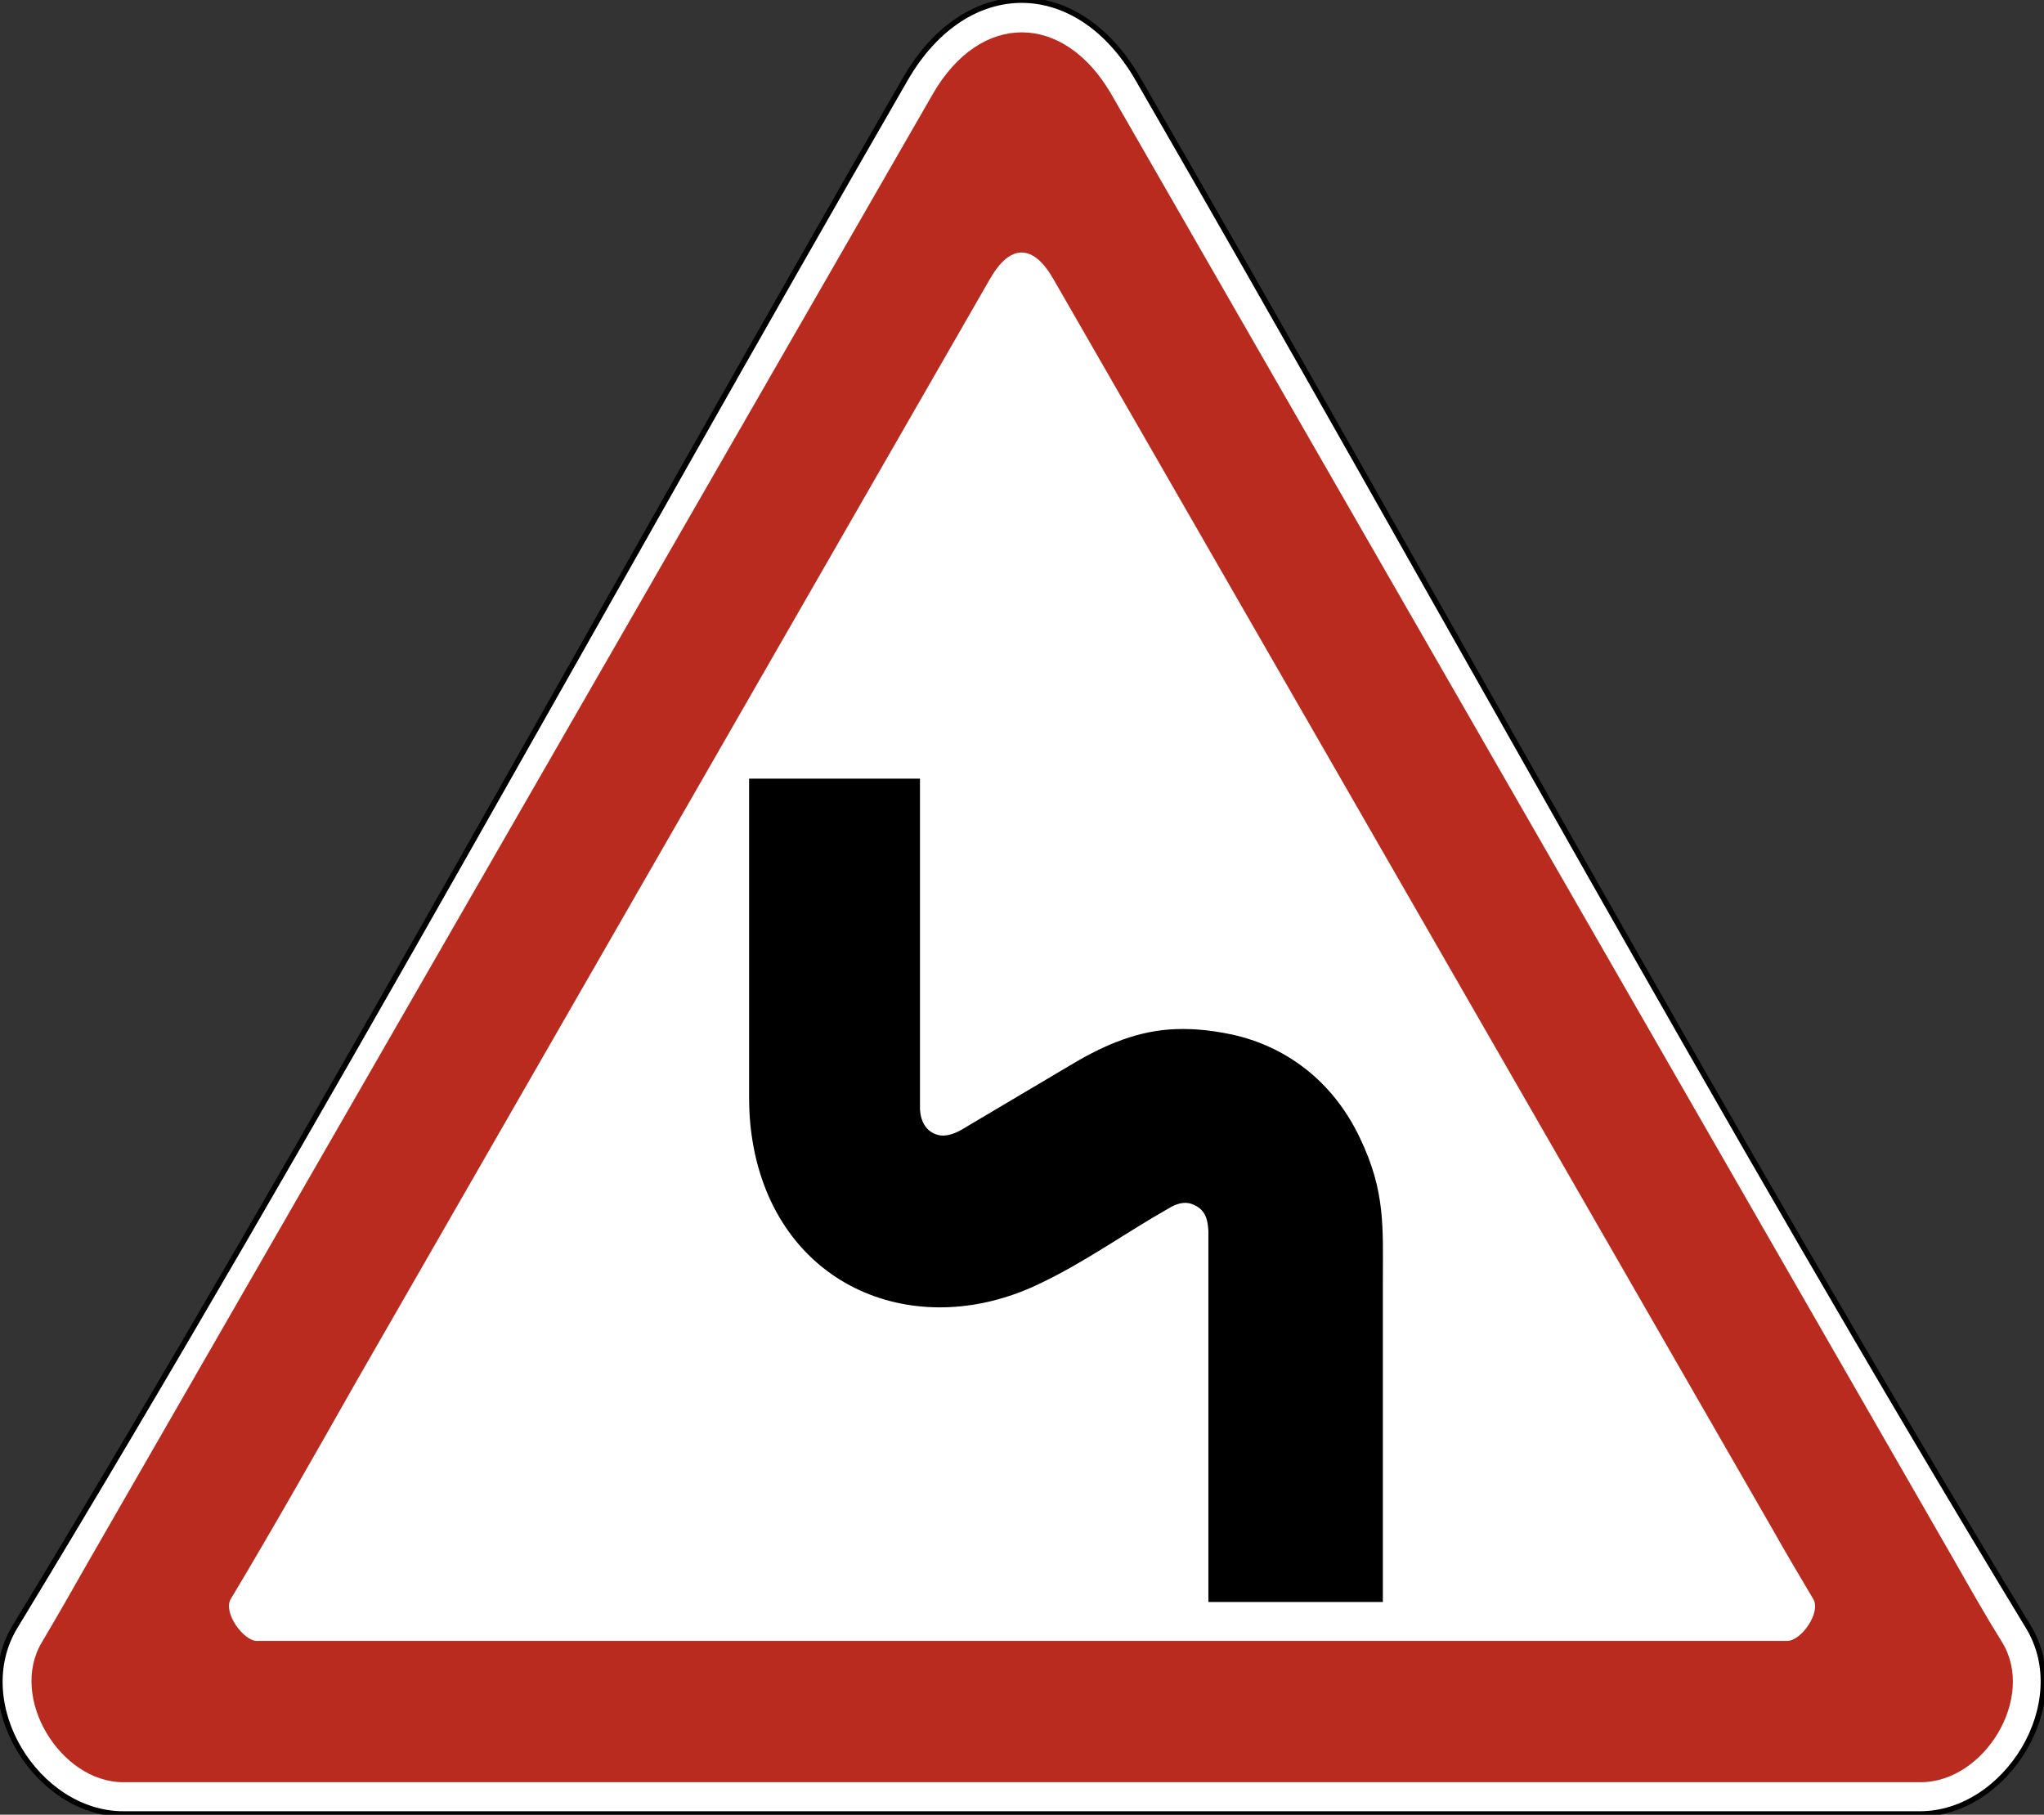 <?xml version="1.0" encoding="utf-8"?>
<svg version="1.1"
	 xmlns="http://www.w3.org/2000/svg"
	 x="0px" y="0px" viewBox="0 0 283.5 251.7" enable-background="new 0 0 283.5 251.7" xml:space="preserve">
<rect x="0" y="0" width="283.5" height="251.7" fill="#333333" stroke="none"/>
<g>
	
		<path fill-rule="evenodd" clip-rule="evenodd" fill="#FFFFFF" stroke="#000000" stroke-width="0.75" stroke-miterlimit="22.926" d="
		M125.6,10.9C84.6,82,44.6,155.6,2.1,225.6c-6.5,10.7,3,26,15,26c83.1,0,166.1,0,249.2,0c12,0,21.5-15.4,15-26
		C238.8,155.6,198.9,82,157.8,10.9C149.4-3.6,134-3.6,125.6,10.9L125.6,10.9z"/>
	<path fill-rule="evenodd" clip-rule="evenodd" fill="#B92B1E" d="M154.1,13l117.1,203.7c2.1,3.7,4.2,7.4,6.5,11.1
		c4.7,7.7-2.5,19.4-11.3,19.4H17.1c-8.7,0-15.9-11.7-11.3-19.4c2.2-3.7,4.3-7.4,6.4-11.1L129.4,13C136,1.6,147.5,1.7,154.1,13
		L154.1,13z M148.3,227.6H35.6c-1.8,0-4.7-3.9-3.6-5.8c5.7-9.5,12.1-20.8,17.6-30.5l87.7-152.6c2.8-4.9,6-4.9,8.8,0l99.8,173.5
		c1.8,3.2,3.7,6.4,5.6,9.6c1.1,1.9-1.7,5.8-3.6,5.8C214.7,227.6,181.5,227.6,148.3,227.6L148.3,227.6z"/>
	<path fill-rule="evenodd" clip-rule="evenodd" d="M165.3,167c-1.1-0.4-2.2,0-3.2,0.6c-6,3.4-11.5,7.4-17.8,10.4
		c-16.6,8.1-35.4,1.2-39.6-18c-0.6-2.9-0.8-5.1-0.8-8v-44h23.7v45.6c0,1.8,0.8,3.6,2.9,3.9c1.1,0.1,2.3-0.4,3.7-1.3l14-8.3
		c4.3-2.6,8.8-4.7,13.9-5.1c2.7-0.2,5.5,0,8.8,0.7c7.3,1.6,13.9,6.3,17.7,14.3c3.6,7.5,3.2,12.4,3.2,20.3v44.1h-24.2v-51.5
		C167.5,169.1,167.2,167.7,165.3,167L165.3,167z"/>
</g>
</svg>
